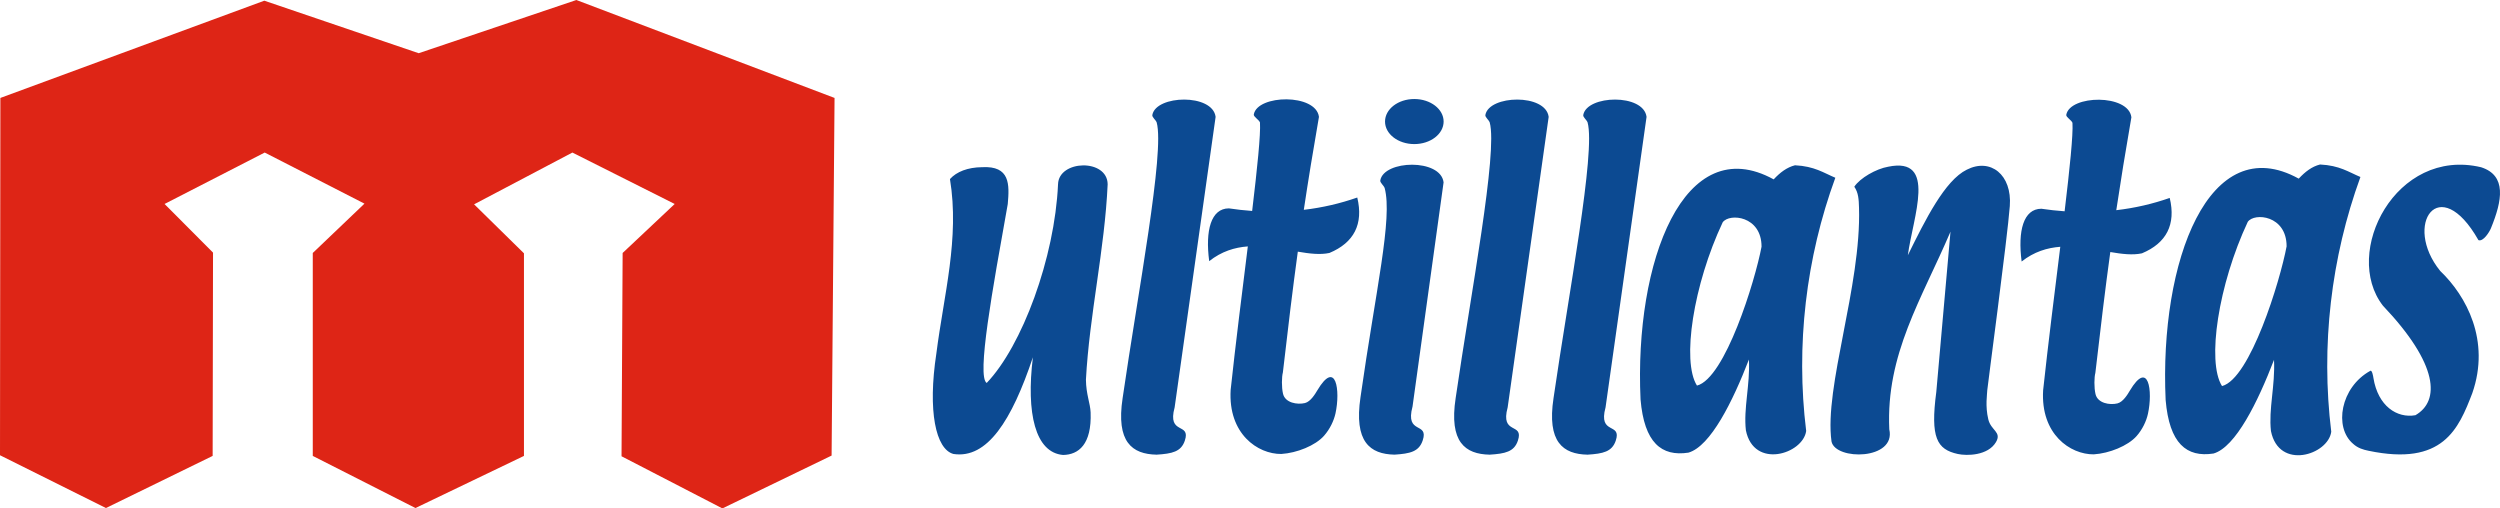 <svg xmlns="http://www.w3.org/2000/svg" width="400" height="81.347"><path d="M.06 15.67L42.29.11l24.7 8.404L92.218 0l41.31 15.67-.472 57.222-17.475 8.455-16.136-8.345.176-32.526 8.33-7.84-16.37-8.227-15.728 8.285 7.98 7.837v32.415l-17.363 8.34-16.426-8.34v-32.47l8.27-7.893-15.96-8.175-16.023 8.226 7.753 7.785-.06 32.527-17.072 8.34L0 72.838.06 15.67z" fill="#de2516" fill-rule="evenodd"/><path d="M151.995 28.647c1.068-1.18 2.854-1.87 5.112-1.897 4.537-.257 4.408 2.766 4.135 5.893-2.445 13.692-4.997 27.62-3.37 28.63 5.665-5.916 10.887-20.024 11.413-31.786.103-3.922 7.9-4.14 7.94 0-.468 10.418-2.917 20.866-3.476 31.258.024 2.335.695 3.8.75 5.24.19 5.142-1.94 6.766-4.4 6.81-4.457-.368-5.937-6.673-4.836-15.63-3.385 10.12-7.307 16.3-12.724 15.468-2.814-.773-4.132-6.828-2.718-16.1 1.186-9.34 3.734-18.377 2.173-27.886M185.07 19.593c-.162-.44-.766-.84-.696-1.2.578-3.212 9.656-3.455 10.124.308-2.184 15.495-4.37 30.988-6.555 46.477-1.234 4.52 2.637 2.327 1.628 5.33-.596 1.774-2.025 2.08-4.514 2.238-3.92-.08-6.51-2.01-5.436-9.056 2.423-16.742 6.754-39.354 5.45-44.097M201.597 19.593c-.162-.44-1.053-.917-.99-1.282.58-3.207 9.953-3.372 10.425.39-.954 5.478-1.735 10.27-2.423 14.872 2.97-.35 5.828-1.013 8.554-1.97 1.02 4.25-.523 7.23-4.45 8.868-1.47.324-3.196.114-5.063-.206-.816 5.958-1.55 12.027-2.39 19.334-.187.685-.22 2.357.02 3.384.338 1.495 2.305 1.797 3.51 1.506.912-.224 1.653-1.48 1.97-2.014 3.023-5.082 3.715.033 2.92 3.664-.258 1.17-.888 2.512-1.834 3.583-1.38 1.567-4.353 2.763-6.843 2.914-3.756.03-8.52-3.21-8.098-10.252.795-7.42 1.84-15.663 2.747-22.958-2.102.155-4.198.792-6.18 2.357-.647-4.912.284-8.43 3.146-8.444 1.256.188 2.497.325 3.727.413.817-6.855 1.377-12.213 1.252-14.157M331.593 19.65c-.16-.433-1.06-.916-.99-1.28.577-3.2 9.95-3.37 10.42.39-.95 5.48-1.73 10.27-2.418 14.87 2.972-.345 5.826-1.005 8.55-1.962 1.02 4.246-.518 7.225-4.444 8.864-1.47.324-3.196.114-5.063-.206-.817 5.958-1.547 12.024-2.39 19.334-.19.685-.22 2.353.02 3.38.337 1.496 2.3 1.802 3.504 1.507.918-.22 1.66-1.477 1.972-2.01 3.027-5.083 3.716.032 2.92 3.66-.254 1.178-.884 2.52-1.83 3.587-1.39 1.56-4.357 2.758-6.843 2.913-3.757.03-8.522-3.212-8.1-10.257.8-7.42 1.842-15.655 2.745-22.954-2.103.16-4.202.792-6.184 2.357-.64-4.913.292-8.426 3.15-8.444 1.26.187 2.5.323 3.727.407.818-6.85 1.377-12.21 1.256-14.156M238.356 19.593c-.162-.44-.76-.84-.696-1.2.58-3.212 9.66-3.455 10.127.308-2.184 15.495-4.37 30.988-6.56 46.477-1.233 4.52 2.642 2.327 1.633 5.33-.597 1.774-2.022 2.08-4.515 2.238-3.923-.08-6.515-2.01-5.44-9.056 2.427-16.742 6.758-39.354 5.45-44.097M254.018 19.593c-.162-.44-.763-.84-.696-1.2.582-3.212 9.656-3.455 10.127.308-2.188 15.495-4.376 30.988-6.56 46.477-1.234 4.52 2.64 2.327 1.632 5.33-.6 1.774-2.026 2.08-4.515 2.238-3.92-.08-6.515-2.01-5.44-9.056 2.424-16.742 6.754-39.354 5.45-44.097M221.543 30.083c-.162-.446-.766-.855-.696-1.223.578-3.27 9.656-3.517 10.127.313-2.183 15.78-2.784 20.09-4.968 35.87-1.237 4.596 2.64 2.364 1.628 5.424-.6 1.808-2.025 2.114-4.51 2.276-3.923-.08-6.516-2.044-5.44-9.22 2.423-17.05 5.163-28.605 3.86-33.44M226.288 15.843c2.59 0 4.692 1.613 4.692 3.605 0 1.99-2.103 3.605-4.692 3.605-2.59 0-4.684-1.616-4.684-3.605 0-1.992 2.095-3.605 4.684-3.605M271.514 61.695c4.5-1.157 9.295-16.71 10.334-22.23.003-4.945-5.152-5.398-6.217-3.895-4.687 9.95-6.59 22.24-4.116 26.125m12.275-32.997c1.008-1.083 2.112-1.934 3.412-2.254 3.13.158 4.55 1.2 6.452 1.996-4.695 12.823-6.348 26.854-4.665 40.517-.506 3.69-8.383 6.172-9.646-.107-.402-3.502.685-7.21.486-11.328-2.582 6.688-6.132 13.877-9.678 14.9-4.31.66-7.075-1.58-7.664-8.52-1.017-22.12 6.96-43.09 21.3-35.204M355.523 61.772c4.5-1.156 9.29-16.8 10.334-22.357.007-4.976-5.156-5.432-6.213-3.92-4.696 10.01-6.596 22.37-4.12 26.277m12.273-33.188c1.013-1.094 2.114-1.945 3.414-2.265 3.135.157 4.553 1.203 6.457 2-4.7 12.903-6.353 27.01-4.666 40.762-.504 3.71-8.38 6.21-9.648-.11-.397-3.524.69-7.25.49-11.398-2.59 6.732-6.132 13.96-9.678 14.99-4.31.665-7.074-1.59-7.664-8.567-1.02-22.25 6.957-43.35 21.297-35.413M296.69 29.875c.902-1.385 3.487-2.865 5.42-3.2 7.88-1.632 3.967 7.995 3.145 14.163 2.792-5.664 5.915-11.97 9.435-13.692 3.794-1.93 7.26.817 6.88 5.822-.372 5.01-3.598 29.09-3.606 29.462-.01.622-.353 2.508.162 4.658.428 1.816 2.192 2.01 1.227 3.654-1.286 2.176-4.674 2.21-6.103 1.896-3.35-.736-4.41-2.604-3.443-9.92.755-8.556 1.517-17.1 2.272-25.65-4.62 10.82-10.342 19.576-9.793 31.622 1.127 4.93-8.617 5.016-9.243 1.948-1.212-8.702 4.78-24.887 4.4-37.408-.036-1.297-.088-2.405-.755-3.355M396.55 38.42c.77.302 1.767-1.326 1.995-1.89 1.827-4.455 2.545-8.447-1.565-9.77-13.64-3.247-22.27 13.663-15.722 22.137 8.97 9.44 9.14 15.276 5.208 17.537-2.946.523-5.988-1.458-6.718-5.955-.04-.288-.217-1.3-.493-1.15-4.788 2.637-5.86 9.063-2.755 11.682.744.685 1.617.94 2.464 1.112 11.928 2.508 14.407-3.502 16.605-9.22 2.927-8.405-.947-15.546-5.134-19.55-6.025-7.416-.15-15.982 6.113-4.934" fill="#0c4a92" fill-rule="evenodd"/></svg>